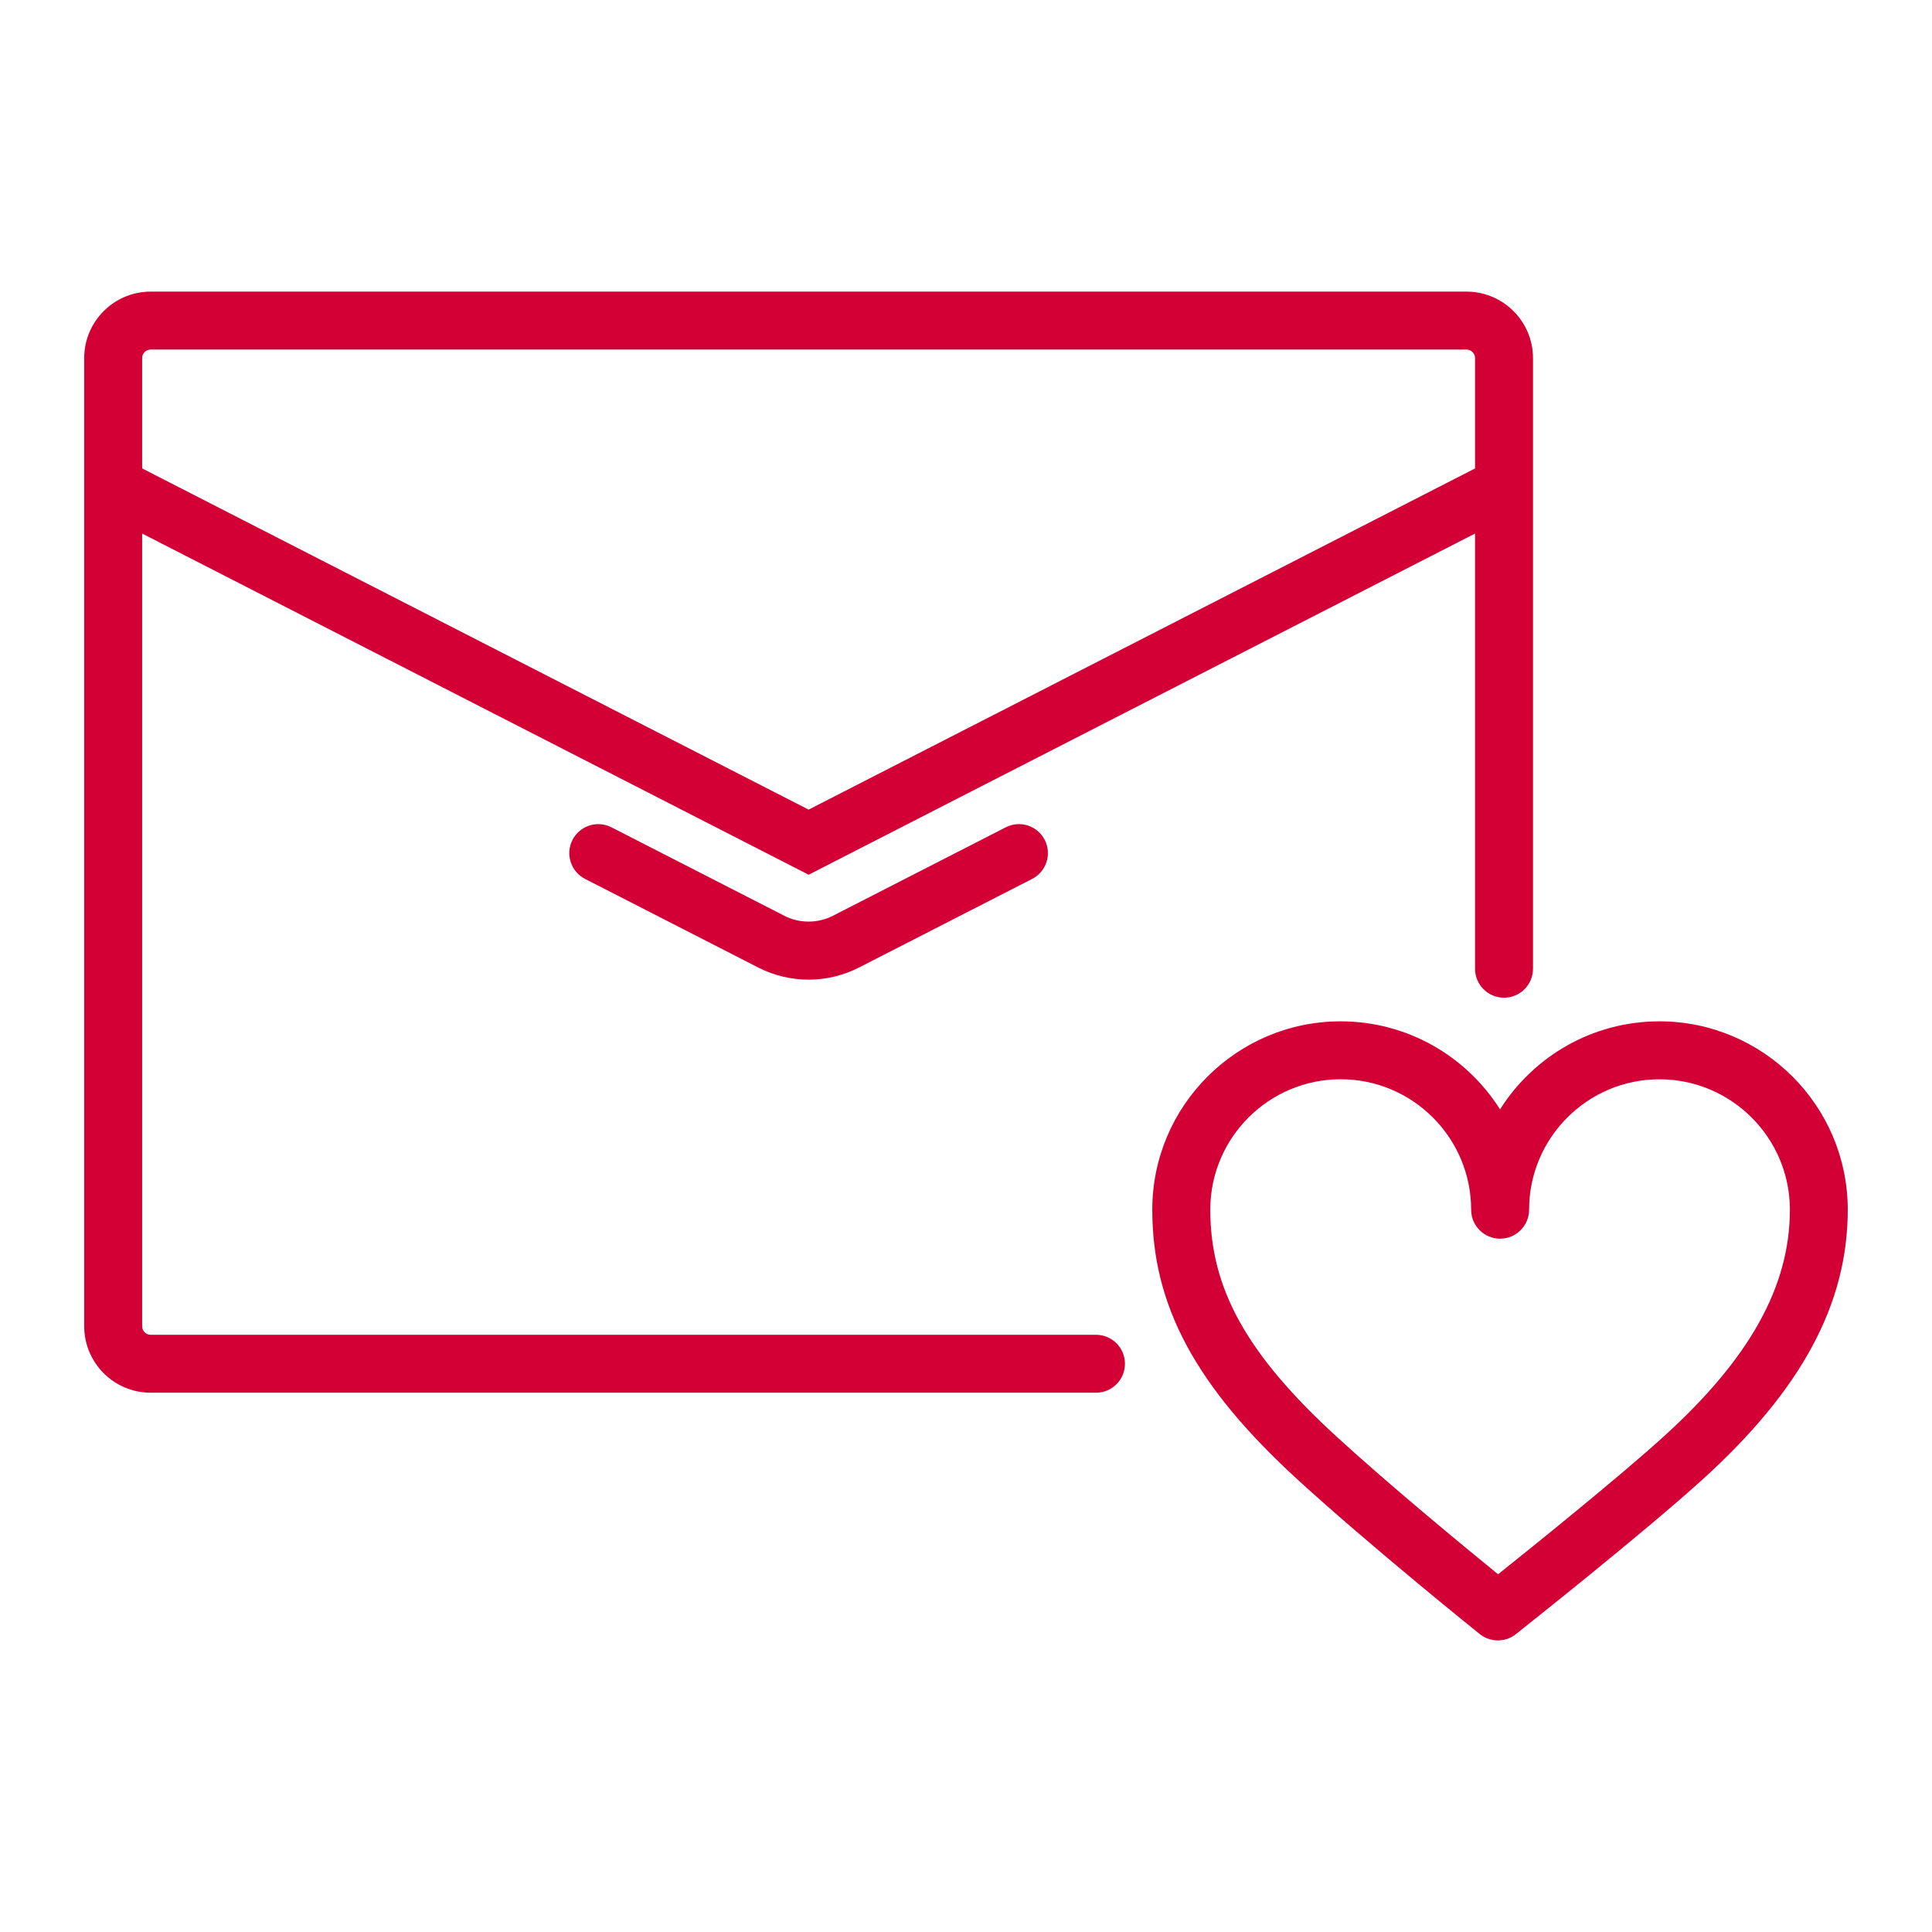 <svg enable-background="new 0 0 50 50" height="50" viewBox="0 0 50 50" width="50" xmlns="http://www.w3.org/2000/svg"><g fill="#d20035"><path d="m28.365 36.043h-24.466c-.949 0-1.72-.771-1.72-1.721v-25.054c0-.949.771-1.721 1.72-1.721h34.054c.949 0 1.721.772 1.721 1.721v15.803c0 .414-.336.75-.75.75s-.75-.336-.75-.75v-15.803c0-.122-.099-.221-.221-.221h-34.054c-.122 0-.22.099-.22.221v25.055c0 .122.099.221.22.221h24.465c.414 0 .75.336.75.75s-.335.749-.749.749z"/><path d="m20.927 22.638-18.34-9.389.684-1.335 17.656 9.039 17.656-9.039.683 1.335z"/><path d="m20.927 25.354c-.45 0-.9-.108-1.301-.313l-4.484-2.295c-.369-.188-.515-.641-.326-1.009.188-.369.641-.515 1.009-.326l4.483 2.294c.379.194.854.194 1.238 0l4.482-2.294c.371-.19.822-.042 1.01.326.188.369.042.821-.326 1.009l-4.483 2.294c-.403.206-.853.314-1.302.314z"/><path d="m38.765 42.454c-.166 0-.332-.055-.47-.165-.028-.022-2.841-2.284-4.719-4.003-2.632-2.411-3.755-4.498-3.755-6.979 0-2.688 2.187-4.875 4.875-4.875 1.734 0 3.261.91 4.125 2.279.863-1.369 2.389-2.279 4.123-2.279 2.688 0 4.876 2.187 4.876 4.875 0 2.438-1.194 4.657-3.759 6.982-1.526 1.386-4.697 3.896-4.831 4.003-.136.108-.301.162-.465.162zm-4.068-14.523c-1.861 0-3.375 1.514-3.375 3.375 0 2.045.947 3.747 3.269 5.874 1.387 1.27 3.306 2.851 4.179 3.562.957-.765 3.139-2.523 4.285-3.564 2.229-2.021 3.267-3.887 3.267-5.871 0-1.861-1.515-3.375-3.376-3.375-1.86 0-3.373 1.514-3.373 3.375 0 .414-.336.75-.75.75s-.75-.336-.75-.75c-.001-1.862-1.515-3.376-3.376-3.376z"/></g></svg>